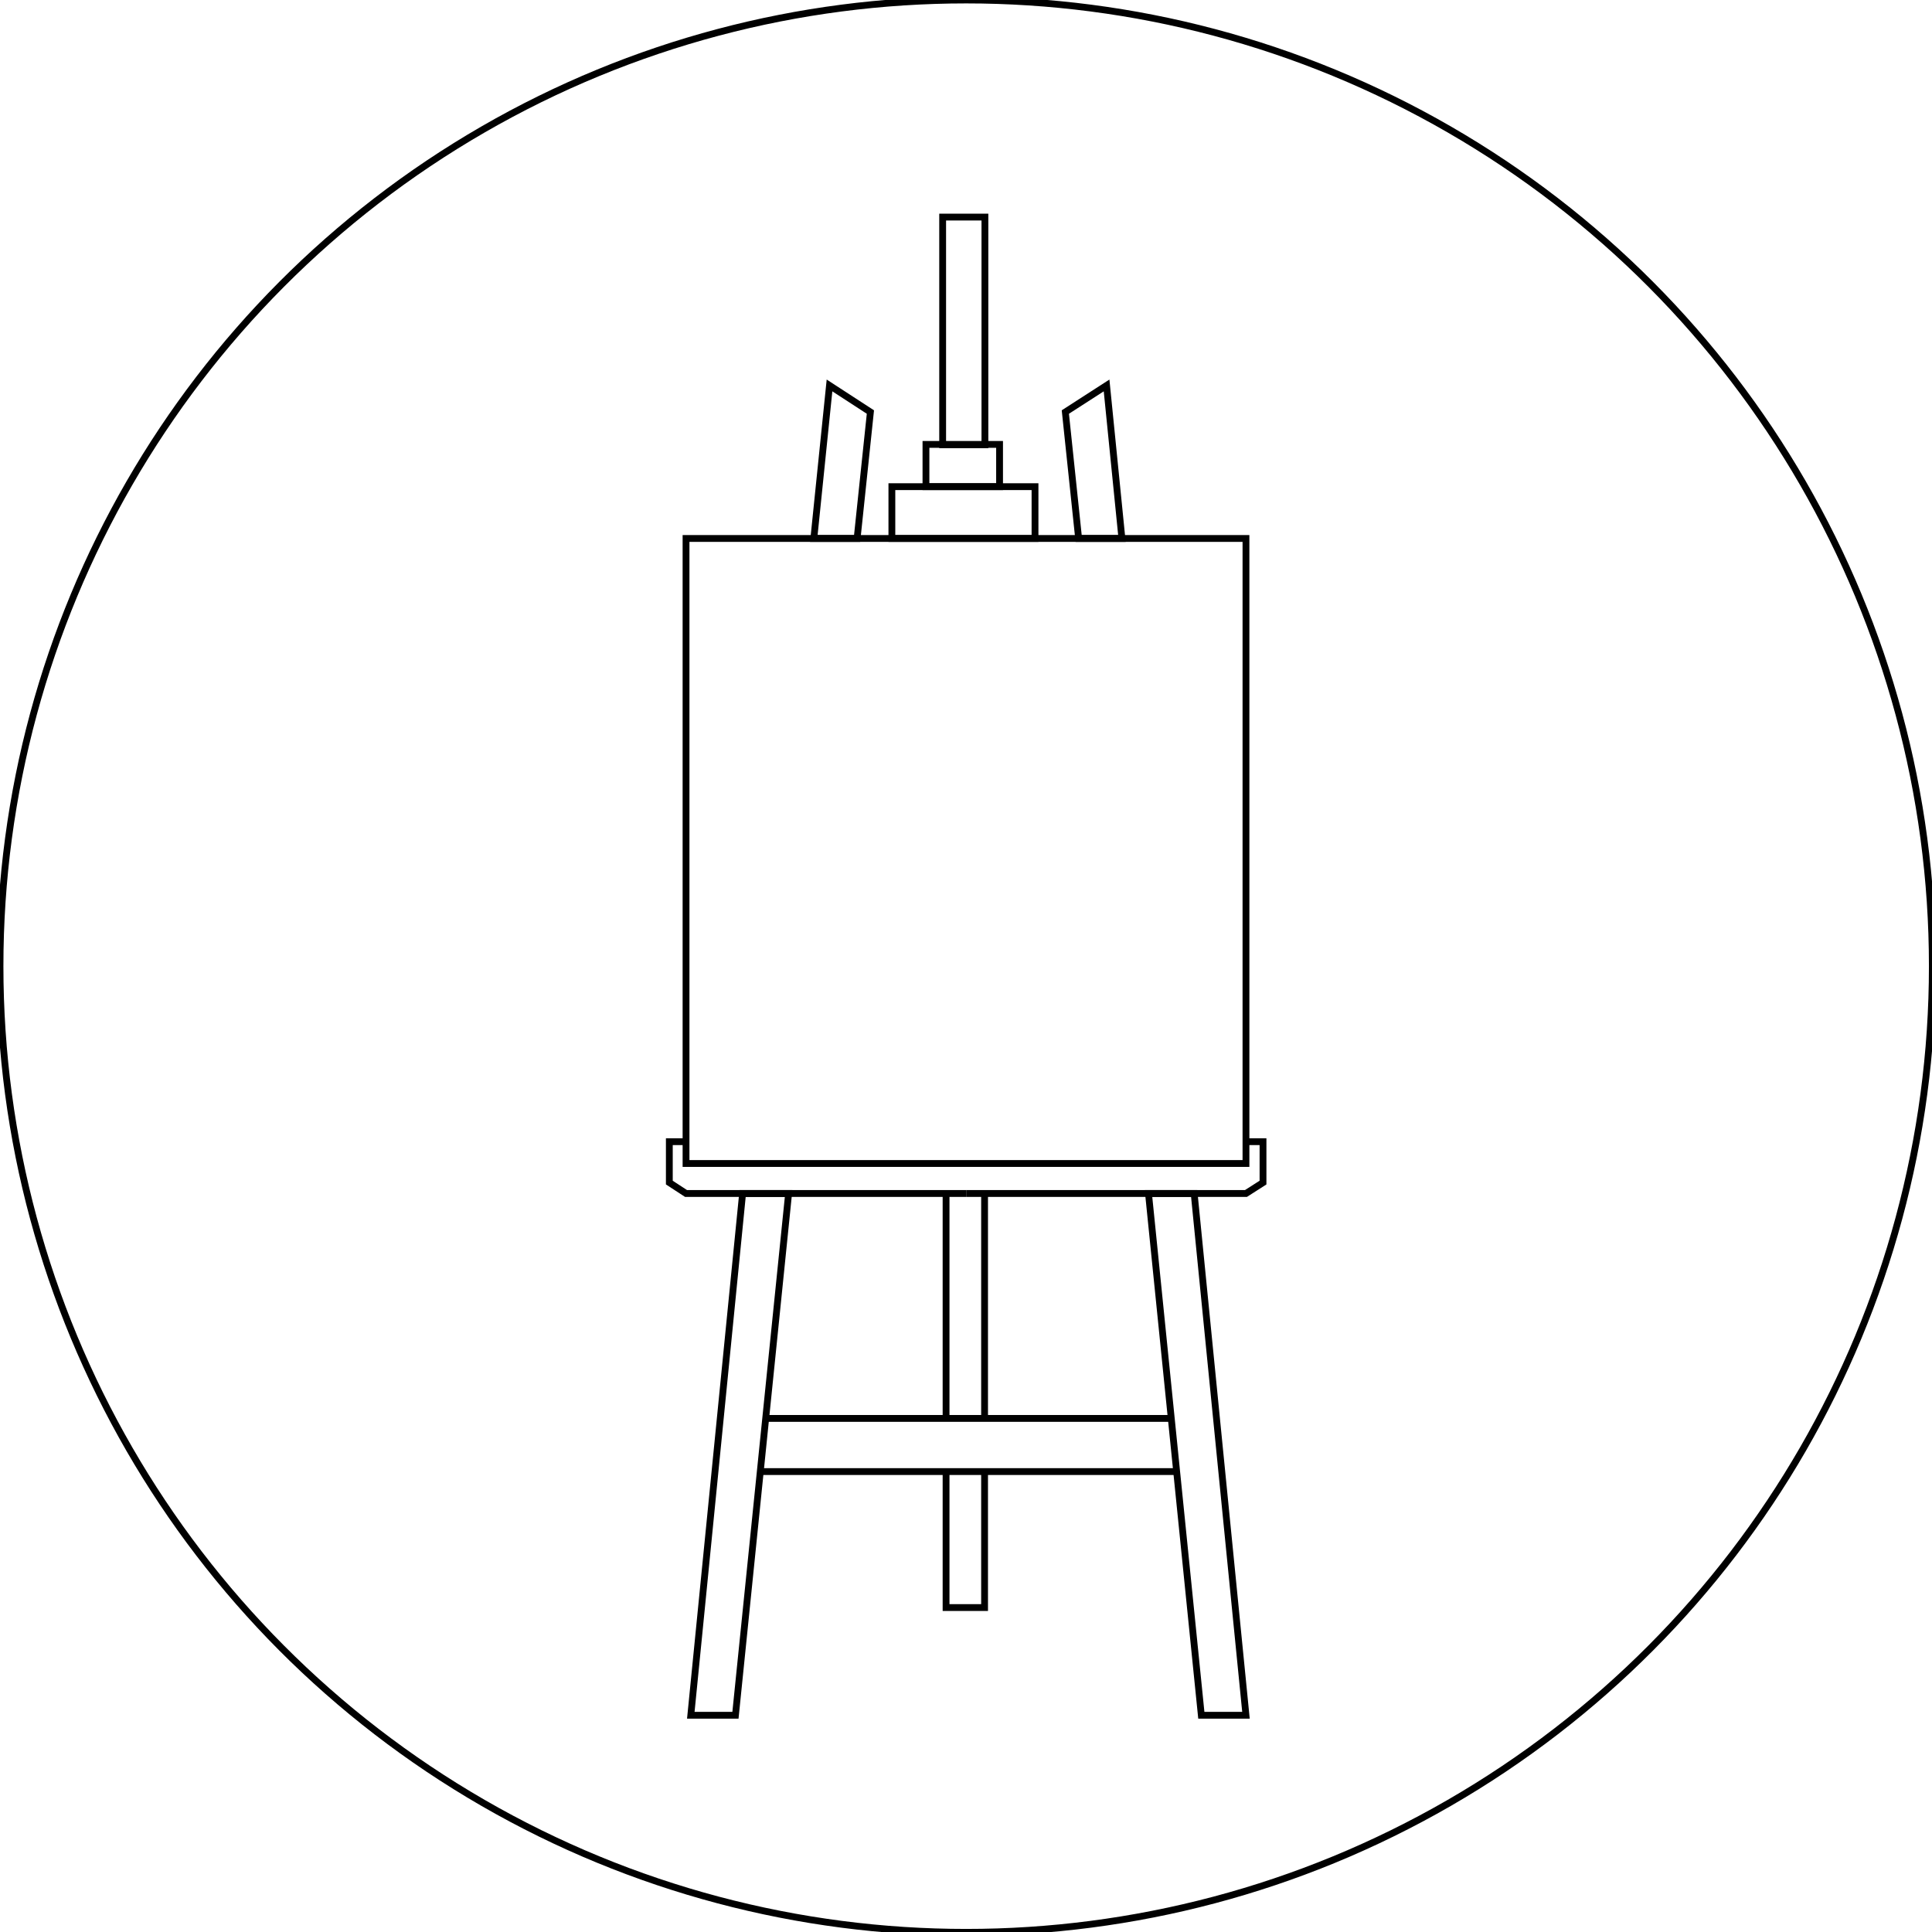 <?xml version="1.0" encoding="utf-8"?>
<!-- Generator: Adobe Illustrator 24.1.2, SVG Export Plug-In . SVG Version: 6.00 Build 0)  -->
<svg version="1.1" id="Warstwa_1" xmlns="http://www.w3.org/2000/svg" xmlns:xlink="http://www.w3.org/1999/xlink" x="0px" y="0px"
	 viewBox="0 0 566.9 566.9" style="enable-background:new 0 0 566.9 566.9;" xml:space="preserve">
<style type="text/css">
	.st0{fill:none;stroke:#000000;stroke-width:2;stroke-miterlimit:10;}
	.st1{fill:none;}
</style>
<circle class="st0" cx="283.5" cy="283.5" r="283.5"/>
<g>
	<path class="st1" d="M243.4,113.1"/>
	<rect x="276.6" y="63.7" class="st0" width="12.4" height="66.8"/>
	<rect x="271.7" y="130.4" class="st0" width="21.6" height="12.4"/>
	<rect x="261.7" y="142.8" class="st0" width="42" height="15.2"/>
	<polygon class="st0" points="243.4,113.1 255.4,120.9 251.5,158 238.8,158 	"/>
	<rect x="201.3" y="158" class="st0" width="164.3" height="183.4"/>
	<polygon class="st0" points="324.7,113.1 312.6,120.9 316.5,158 329.2,158 	"/>
	<polyline class="st0" points="201.3,335 196.4,335 196.4,347 201.3,350.2 283.5,350.2 	"/>
	<polyline class="st0" points="365.6,335 370.6,335 370.6,347 365.6,350.2 283.5,350.2 	"/>
	<polygon class="st0" points="217.9,350.2 202.7,503.3 215.8,503.3 231.4,350.2 	"/>
	<polygon class="st0" points="350.4,350.2 365.6,503.3 352.5,503.3 337,350.2 	"/>
	<line class="st0" x1="224.6" y1="416.2" x2="343.7" y2="416.2"/>
	<line class="st0" x1="223.1" y1="431.8" x2="345.3" y2="431.8"/>
	<path class="st0" d="M277.6,471.7"/>
	<line class="st0" x1="277.6" y1="350.2" x2="277.6" y2="416.2"/>
	<line class="st0" x1="288.9" y1="350.2" x2="288.9" y2="416.2"/>
	<polyline class="st0" points="288.9,431.8 288.9,471.7 277.6,471.7 277.6,431.8 	"/>
</g>
</svg>
